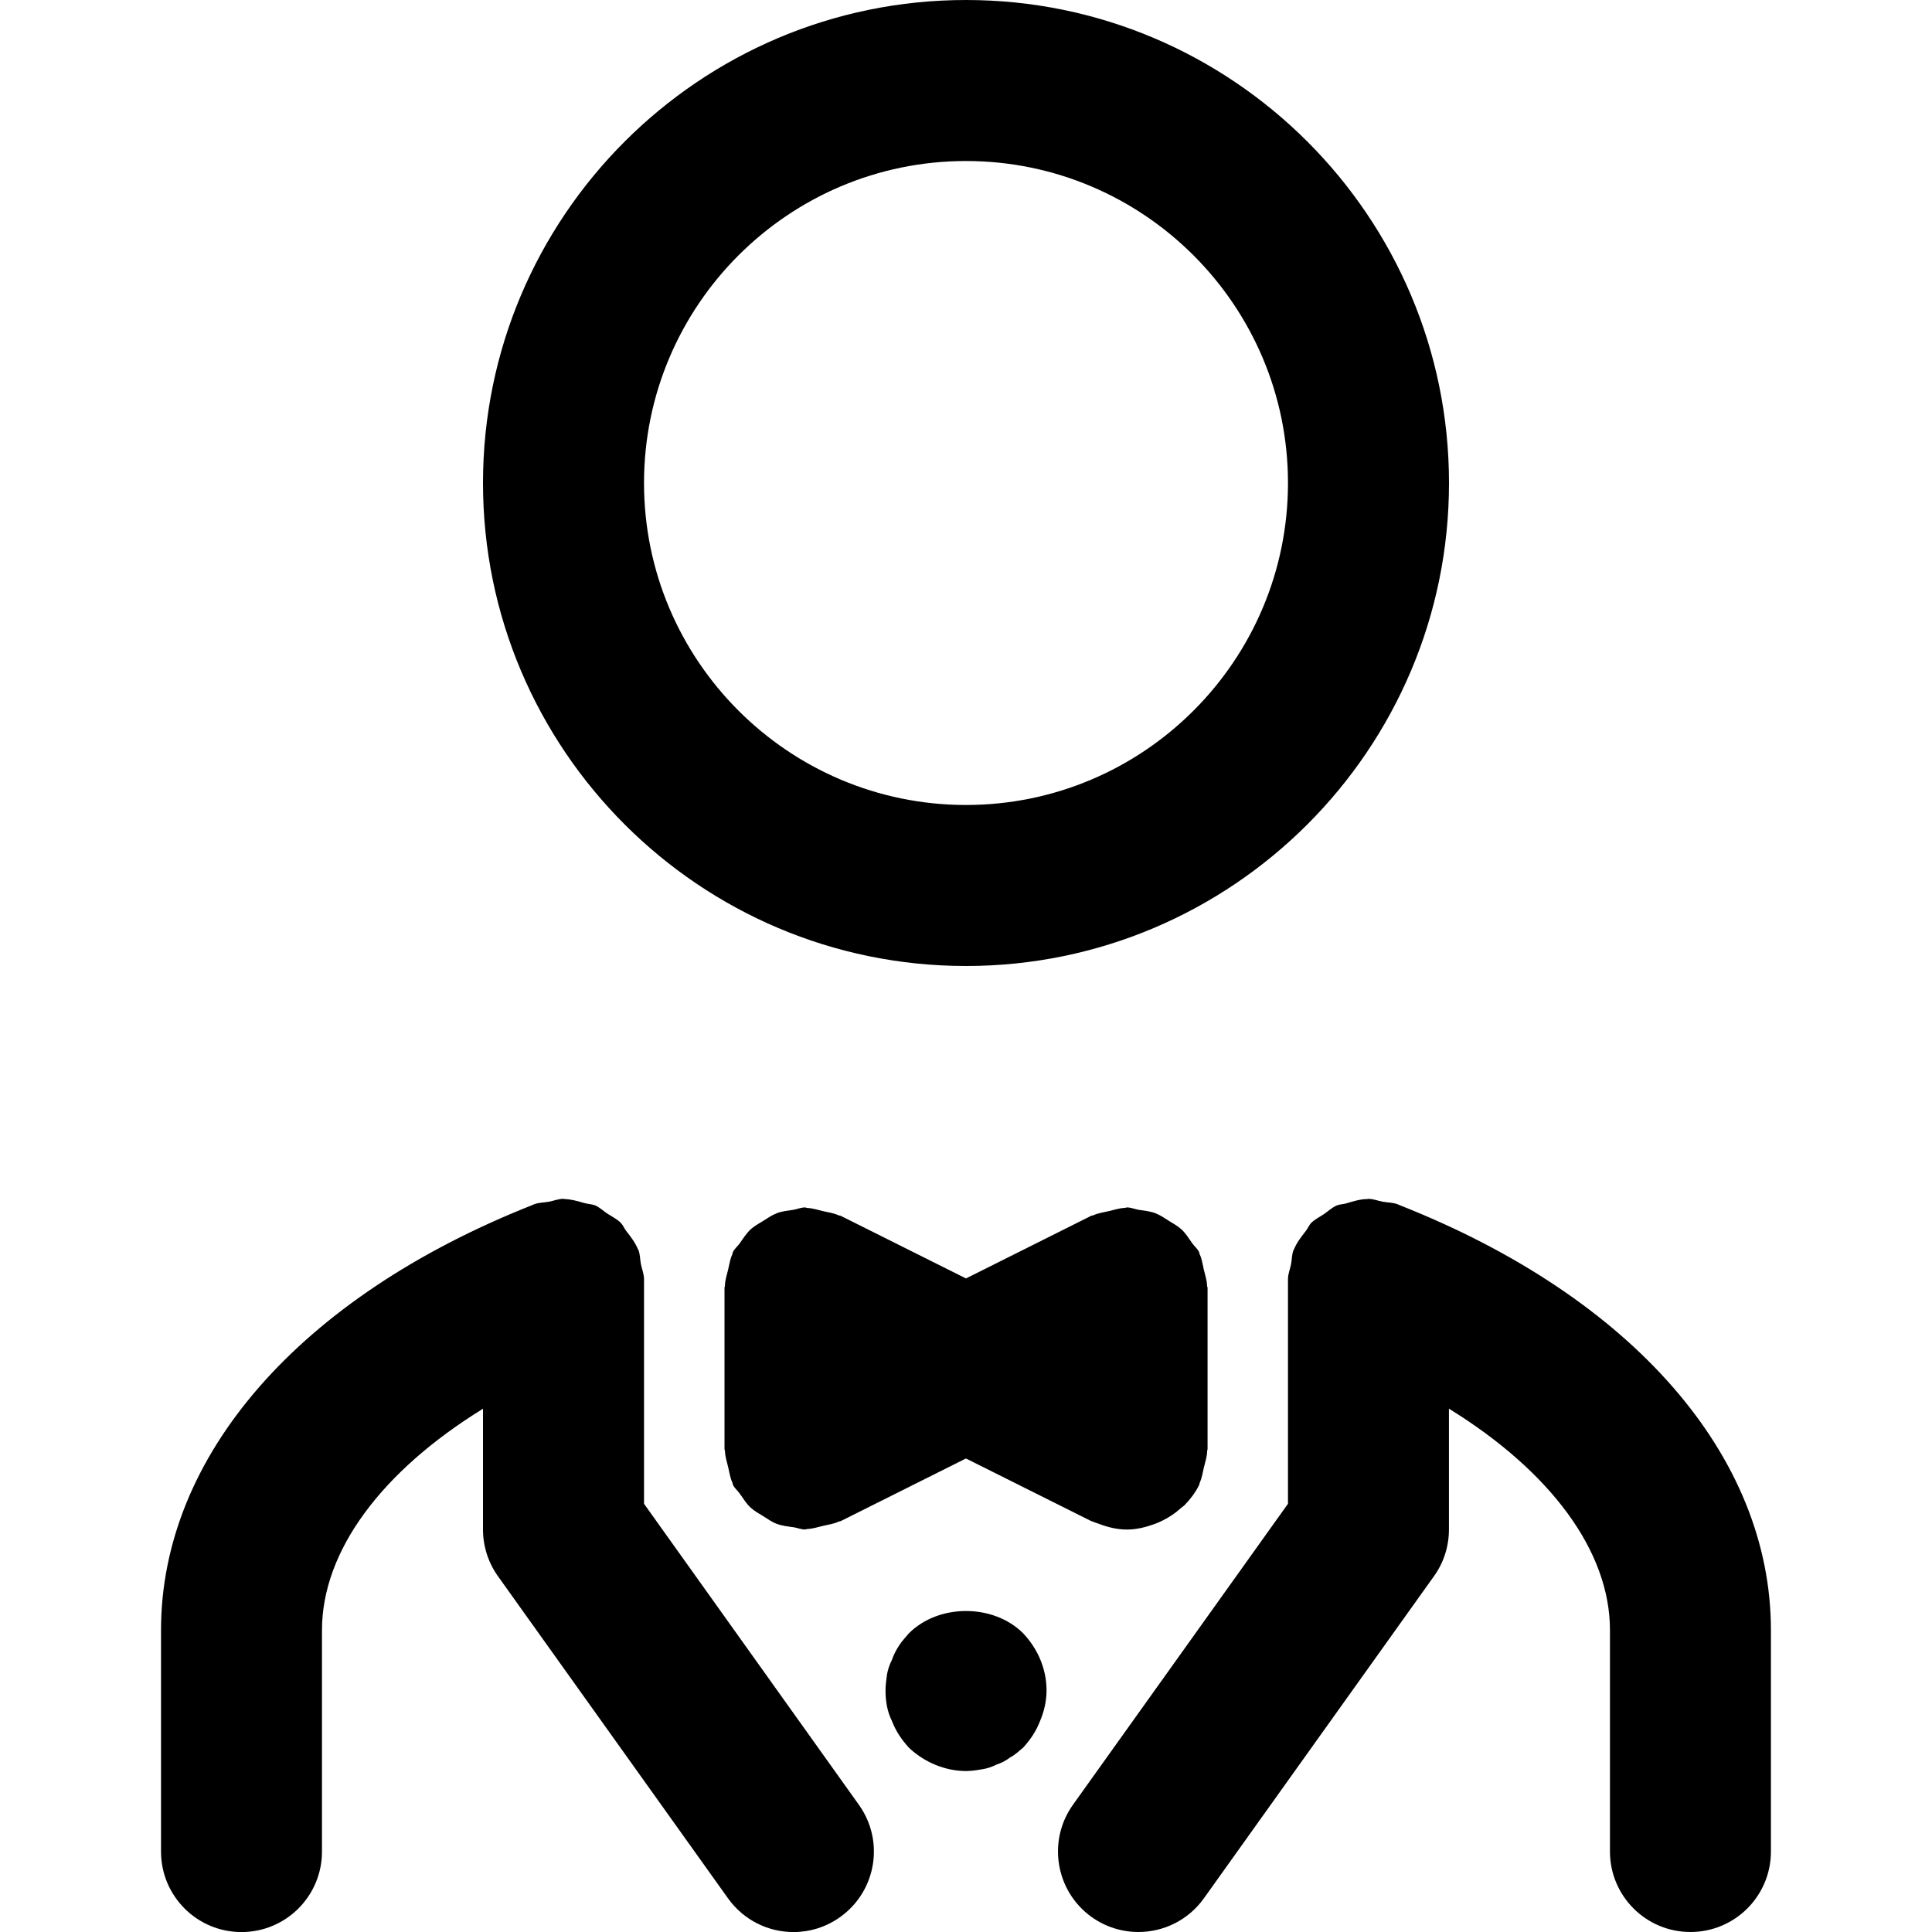 <!-- Generated by IcoMoon.io -->
<svg version="1.1" xmlns="http://www.w3.org/2000/svg" width="32" height="32" viewBox="0 0 32 32">
<title>man-fancy</title>
<path d="M16 16c4.412 0 8-3.588 8-8s-3.588-8-8-8-8 3.588-8 8 3.588 8 8 8zM16 2.667c2.941 0 5.333 2.392 5.333 5.333s-2.392 5.333-5.333 5.333-5.333-2.392-5.333-5.333 2.392-5.333 5.333-5.333zM19.871 20.777c-0.007-0.013-0.004-0.027-0.011-0.040-0.029-0.060-0.081-0.097-0.117-0.151-0.056-0.080-0.105-0.16-0.176-0.225-0.063-0.057-0.135-0.095-0.205-0.139-0.075-0.047-0.143-0.096-0.227-0.128-0.088-0.033-0.179-0.041-0.271-0.055-0.068-0.011-0.128-0.040-0.197-0.040-0.015 0-0.027 0.008-0.041 0.008-0.087 0.003-0.169 0.032-0.256 0.052-0.088 0.021-0.179 0.032-0.259 0.069-0.013 0.005-0.027 0.004-0.040 0.011l-2.071 1.036-2.071-1.035c-0.013-0.007-0.027-0.005-0.040-0.011-0.080-0.037-0.171-0.049-0.259-0.069-0.087-0.020-0.169-0.049-0.256-0.052-0.015-0.001-0.027-0.009-0.041-0.009-0.069 0-0.129 0.029-0.196 0.040-0.092 0.015-0.183 0.021-0.269 0.055-0.084 0.032-0.155 0.083-0.229 0.129-0.069 0.044-0.141 0.080-0.203 0.136-0.072 0.067-0.123 0.148-0.179 0.228-0.036 0.052-0.087 0.091-0.117 0.149-0.007 0.013-0.005 0.027-0.011 0.040-0.037 0.079-0.048 0.167-0.069 0.253-0.021 0.088-0.051 0.173-0.053 0.263 0.001 0.015-0.007 0.025-0.007 0.040v2.667c0 0.015 0.008 0.025 0.008 0.040 0.003 0.089 0.032 0.175 0.053 0.263 0.021 0.087 0.032 0.175 0.069 0.253 0.007 0.013 0.004 0.028 0.011 0.040 0.029 0.059 0.080 0.097 0.117 0.151 0.056 0.080 0.105 0.161 0.177 0.227 0.063 0.057 0.135 0.095 0.207 0.14 0.073 0.045 0.141 0.096 0.224 0.127 0.089 0.033 0.183 0.043 0.277 0.056 0.064 0.009 0.123 0.037 0.189 0.037 0.015 0 0.027-0.008 0.041-0.008 0.088-0.003 0.172-0.032 0.26-0.052 0.087-0.021 0.176-0.032 0.255-0.069 0.013-0.007 0.027-0.004 0.040-0.011l2.071-1.036 2.071 1.035c0.017 0.008 0.035 0.011 0.052 0.019 0.024 0.011 0.049 0.017 0.076 0.027 0.152 0.059 0.309 0.096 0.467 0.096h0.004c0.157 0 0.309-0.039 0.456-0.092 0.041-0.015 0.079-0.032 0.119-0.051 0.115-0.055 0.219-0.125 0.315-0.212 0.020-0.019 0.044-0.031 0.063-0.051 0.093-0.096 0.176-0.204 0.239-0.331 0.007-0.013 0.005-0.027 0.011-0.040 0.037-0.079 0.048-0.168 0.069-0.255 0.021-0.088 0.051-0.173 0.053-0.261-0.001-0.016 0.007-0.027 0.007-0.041v-2.667c0-0.015-0.008-0.025-0.008-0.040-0.003-0.088-0.032-0.173-0.053-0.261-0.020-0.088-0.032-0.176-0.068-0.255zM10.667 24.907v-3.717c0-0.091-0.035-0.169-0.052-0.255-0.015-0.077-0.011-0.156-0.041-0.232-0.001-0.005-0.007-0.008-0.008-0.013-0.047-0.113-0.121-0.208-0.196-0.304-0.032-0.043-0.052-0.096-0.089-0.133-0.064-0.064-0.147-0.103-0.223-0.153-0.067-0.044-0.124-0.101-0.197-0.133-0.055-0.024-0.119-0.023-0.176-0.039-0.111-0.031-0.219-0.065-0.335-0.068-0.005 0-0.011-0.004-0.017-0.004-0.085 0-0.16 0.033-0.24 0.048-0.083 0.015-0.165 0.012-0.247 0.043-0.009 0.004-0.017 0.008-0.027 0.012-0.004 0.001-0.008 0.004-0.013 0.005-3.843 1.523-6.139 4.149-6.139 7.037v3.667c0 0.736 0.596 1.333 1.333 1.333s1.333-0.597 1.333-1.333v-3.667c0-1.312 0.988-2.633 2.667-3.668v2.001c0 0.277 0.087 0.549 0.249 0.775l3.809 5.333c0.26 0.364 0.669 0.559 1.085 0.559 0.268 0 0.539-0.081 0.773-0.249 0.599-0.428 0.739-1.26 0.309-1.86zM23.193 19.965c-0.004-0.001-0.008-0.004-0.013-0.005-0.009-0.004-0.017-0.008-0.027-0.012-0.083-0.032-0.168-0.029-0.253-0.044-0.079-0.015-0.151-0.047-0.235-0.047-0.005 0-0.011 0.003-0.016 0.003-0.121 0.001-0.235 0.037-0.348 0.071-0.053 0.016-0.112 0.015-0.161 0.036-0.079 0.033-0.141 0.095-0.212 0.143s-0.149 0.084-0.209 0.144c-0.037 0.037-0.057 0.092-0.091 0.135-0.073 0.095-0.149 0.189-0.195 0.303-0.003 0.005-0.007 0.008-0.008 0.013-0.031 0.077-0.025 0.156-0.041 0.233-0.016 0.083-0.051 0.161-0.051 0.252v3.717l-3.561 4.985c-0.428 0.599-0.289 1.432 0.309 1.86 0.235 0.167 0.505 0.248 0.775 0.248 0.416 0 0.825-0.195 1.085-0.559l3.809-5.333c0.163-0.225 0.249-0.497 0.249-0.775v-2.001c1.679 1.036 2.667 2.357 2.667 3.668v3.667c0 0.736 0.596 1.333 1.333 1.333s1.333-0.597 1.333-1.333v-3.667c0-2.888-2.296-5.515-6.14-7.035zM15.053 27.053c-0.053 0.067-0.12 0.133-0.16 0.2-0.053 0.080-0.093 0.16-0.12 0.24-0.040 0.080-0.067 0.16-0.081 0.24-0.012 0.093-0.025 0.173-0.025 0.267 0 0.173 0.027 0.347 0.107 0.507 0.067 0.173 0.16 0.307 0.28 0.44 0.252 0.24 0.6 0.387 0.947 0.387 0.080 0 0.173-0.013 0.252-0.027 0.093-0.013 0.173-0.040 0.253-0.080 0.080-0.027 0.16-0.067 0.227-0.12 0.080-0.040 0.147-0.107 0.213-0.16 0.12-0.133 0.213-0.267 0.28-0.44 0.068-0.16 0.108-0.333 0.108-0.507 0-0.36-0.147-0.693-0.387-0.947-0.493-0.493-1.4-0.493-1.893 0z"></path>
</svg>

